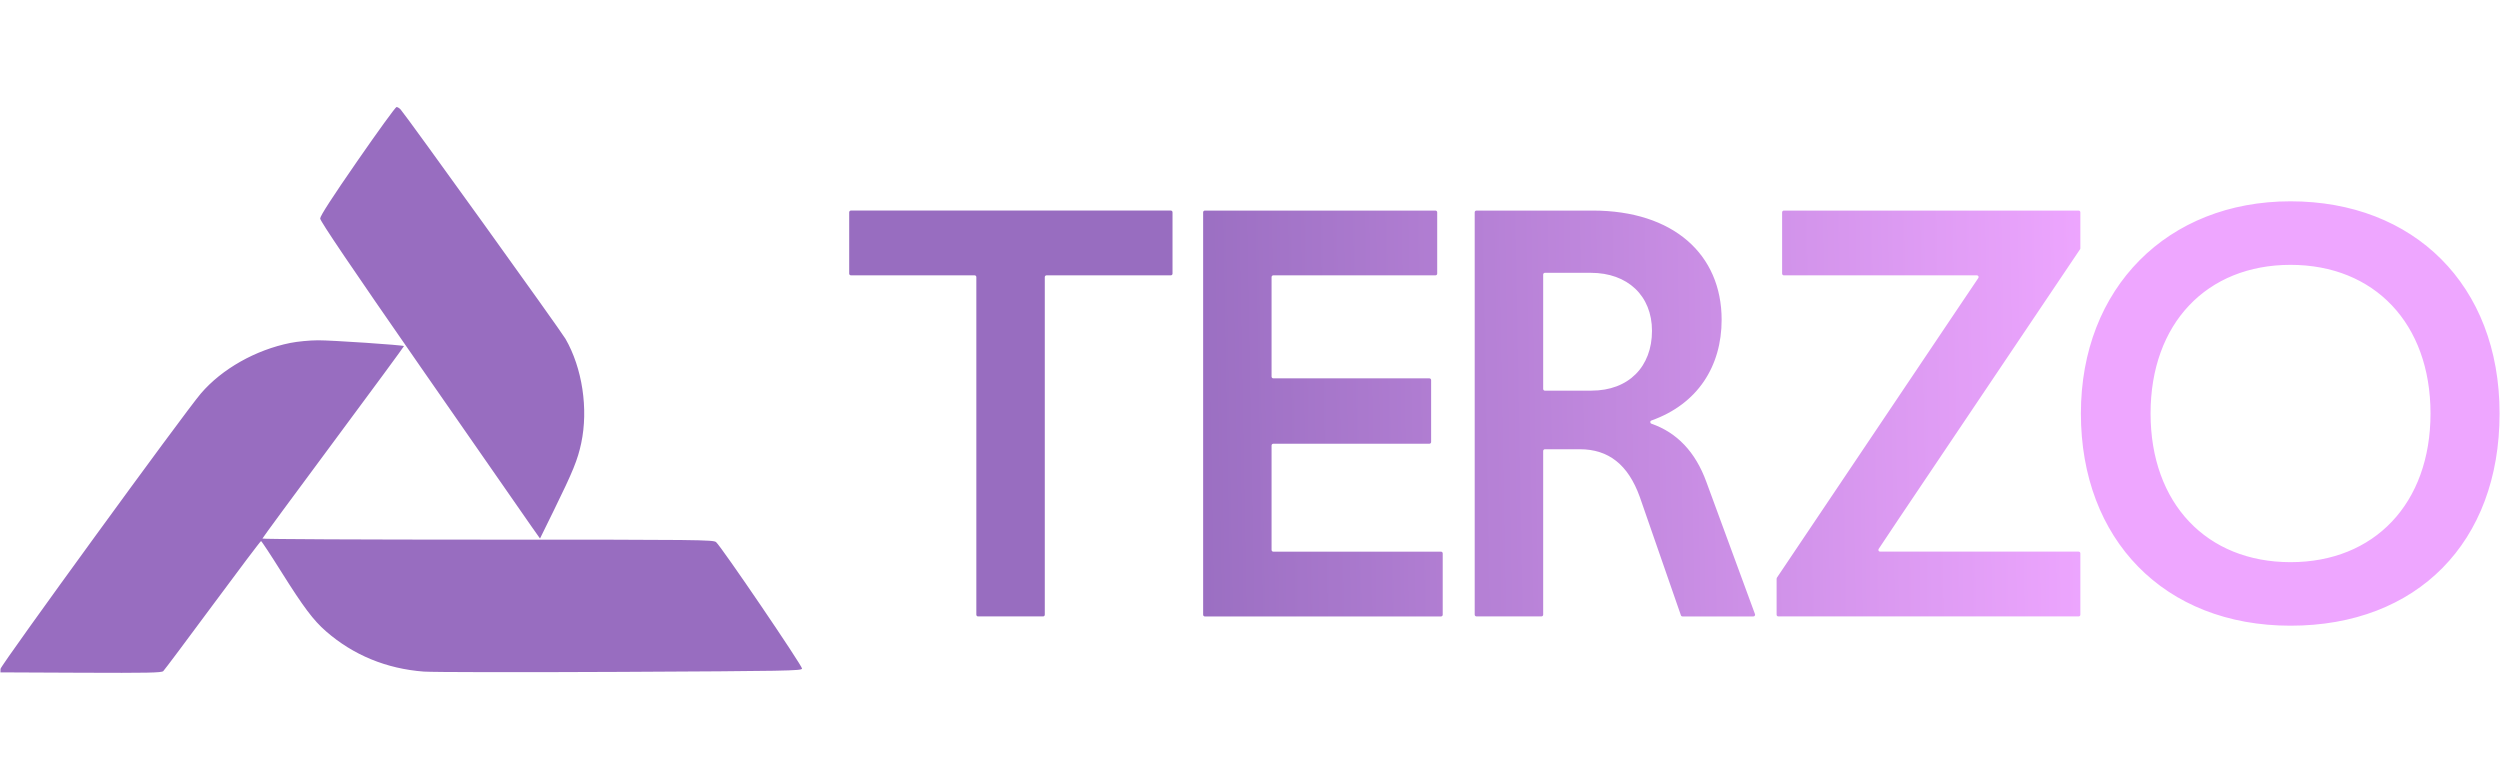 <svg width="118" height="37" viewBox="0 0 118 37" fill="none" xmlns="http://www.w3.org/2000/svg">
<g id="092dc87610a47f730c4fa532884f4e08.svg" clip-path="url(#clip0_903_253)">
<path id="Vector" fill-rule="evenodd" clip-rule="evenodd" d="M15.112 10.313C15.112 10.193 15.679 9.316 16.871 7.594C17.839 6.195 18.669 5.051 18.716 5.051C18.763 5.051 18.85 5.103 18.908 5.167C19.163 5.447 26.466 15.602 26.689 15.99C27.485 17.367 27.778 19.306 27.433 20.919C27.264 21.71 27.046 22.244 26.151 24.069L25.489 25.418L25.074 24.831C24.844 24.508 22.51 21.15 19.885 17.367C16.565 12.585 15.112 10.437 15.112 10.313ZM9.481 18.573C10.474 17.413 12.067 16.514 13.706 16.186C14.04 16.119 14.617 16.063 15.007 16.062C15.635 16.058 19.024 16.286 19.068 16.335C19.078 16.346 17.579 18.383 15.737 20.864C13.896 23.342 12.388 25.393 12.385 25.421C12.383 25.449 17.167 25.471 23.017 25.471C33.046 25.471 33.662 25.478 33.798 25.587C34.032 25.776 37.881 31.44 37.857 31.559C37.835 31.662 37.18 31.673 29.291 31.713C24.593 31.736 20.413 31.73 20.004 31.699C18.24 31.566 16.669 30.918 15.383 29.794C14.791 29.277 14.323 28.654 13.292 27.012C12.784 26.2 12.346 25.538 12.321 25.538C12.296 25.538 11.269 26.899 10.04 28.561C8.81 30.225 7.759 31.627 7.706 31.677C7.624 31.755 6.986 31.767 3.815 31.753L0.021 31.736L0.025 31.57C0.03 31.403 8.709 19.474 9.481 18.573ZM98.218 19.517C98.218 13.578 102.315 9.502 108.113 9.502C113.912 9.502 117.98 13.432 117.98 19.517C117.98 25.602 114.084 29.533 108.113 29.533C102.143 29.533 98.218 25.456 98.218 19.517ZM114.72 19.517C114.72 15.266 112.066 12.501 108.114 12.501C104.161 12.501 101.507 15.266 101.507 19.517C101.507 23.768 104.161 26.534 108.114 26.534C112.066 26.534 114.72 23.768 114.72 19.517ZM40.162 12.996H46.002C46.047 12.996 46.083 13.032 46.083 13.076V29.014C46.083 29.059 46.119 29.095 46.163 29.095H49.234C49.279 29.095 49.314 29.06 49.314 29.014V13.078C49.314 13.033 49.35 12.996 49.394 12.996H55.263C55.308 12.996 55.343 12.96 55.343 12.915V10.02C55.343 9.998 55.335 9.978 55.32 9.962C55.305 9.947 55.285 9.939 55.263 9.938H40.162C40.141 9.939 40.121 9.947 40.106 9.962C40.091 9.978 40.082 9.998 40.082 10.02V12.915C40.082 12.96 40.118 12.995 40.162 12.995V12.996ZM67.756 9.939H56.868C56.846 9.94 56.826 9.948 56.811 9.964C56.796 9.979 56.788 9.999 56.788 10.021V29.015C56.788 29.06 56.823 29.096 56.868 29.096H68.016C68.061 29.096 68.096 29.06 68.096 29.015V26.12C68.096 26.098 68.088 26.078 68.073 26.063C68.058 26.047 68.037 26.039 68.016 26.038H60.099C60.078 26.038 60.057 26.03 60.042 26.015C60.027 25.999 60.018 25.979 60.018 25.957V21.025C60.018 20.981 60.055 20.944 60.099 20.944H67.467C67.512 20.944 67.549 20.907 67.549 20.863V17.939C67.549 17.918 67.54 17.897 67.525 17.882C67.51 17.867 67.489 17.858 67.467 17.858H60.099C60.078 17.858 60.057 17.85 60.042 17.834C60.027 17.819 60.018 17.799 60.018 17.777V13.078C60.018 13.033 60.055 12.996 60.099 12.996H67.756C67.8 12.996 67.836 12.96 67.836 12.915V10.021C67.836 9.999 67.827 9.979 67.812 9.964C67.797 9.948 67.777 9.94 67.756 9.939ZM77.395 23.446C76.847 21.932 75.924 21.204 74.568 21.204H72.918C72.897 21.205 72.876 21.213 72.861 21.229C72.846 21.244 72.838 21.264 72.838 21.286V29.013C72.838 29.058 72.802 29.094 72.757 29.094H69.687C69.666 29.094 69.645 29.086 69.63 29.07C69.615 29.055 69.606 29.035 69.606 29.013V10.021C69.606 9.976 69.643 9.939 69.687 9.939H75.174C78.982 9.939 81.261 12.006 81.261 15.092C81.261 17.286 80.131 19.071 77.948 19.847C77.874 19.872 77.877 19.975 77.948 19.999C79.152 20.418 80.024 21.327 80.541 22.748L82.835 28.986C82.84 28.998 82.842 29.012 82.84 29.025C82.838 29.038 82.834 29.05 82.826 29.061C82.819 29.072 82.809 29.081 82.797 29.087C82.786 29.093 82.773 29.096 82.76 29.096H79.413C79.397 29.096 79.38 29.091 79.367 29.081C79.353 29.071 79.343 29.057 79.338 29.041L77.395 23.446ZM75.117 18.438C76.876 18.438 77.974 17.303 77.974 15.615C77.974 13.956 76.82 12.877 75.088 12.877H72.918C72.897 12.877 72.876 12.886 72.861 12.901C72.846 12.917 72.838 12.937 72.838 12.958V18.358C72.838 18.402 72.873 18.439 72.918 18.439L75.117 18.438ZM83.869 27.269C83.861 27.282 83.856 27.298 83.856 27.314V29.013C83.856 29.058 83.891 29.095 83.936 29.095H98.113C98.158 29.095 98.193 29.059 98.193 29.014V26.119C98.193 26.097 98.185 26.077 98.17 26.061C98.155 26.046 98.135 26.038 98.113 26.037H88.739C88.724 26.037 88.71 26.033 88.698 26.025C88.685 26.018 88.675 26.007 88.668 25.994C88.661 25.981 88.658 25.967 88.659 25.952C88.659 25.938 88.664 25.924 88.672 25.912L89.597 24.524L98.18 11.763C98.189 11.75 98.193 11.734 98.193 11.718V10.021C98.193 9.999 98.185 9.979 98.17 9.964C98.155 9.948 98.135 9.94 98.113 9.939H84.196C84.175 9.94 84.155 9.948 84.14 9.964C84.125 9.979 84.116 9.999 84.116 10.021V12.914C84.116 12.958 84.152 12.996 84.196 12.996H93.31C93.376 12.996 93.414 13.069 93.377 13.122L92.423 14.539L83.869 27.269Z" fill="url(#paint0_linear_903_253)"/>
</g>
<defs>
<linearGradient id="paint0_linear_903_253" x1="117.979" y1="16.179" x2="-2.761" y2="18.404" gradientUnits="userSpaceOnUse">
<stop offset="0.159" stop-color="#EEA6FF"/>
<stop offset="0.52" stop-color="#986DC0"/>
</linearGradient>
<clipPath id="clip0_903_253">
<rect width="117.958" height="35.61" fill="white" transform="translate(0.021 0.6)"/>
</clipPath>
</defs>
</svg>
